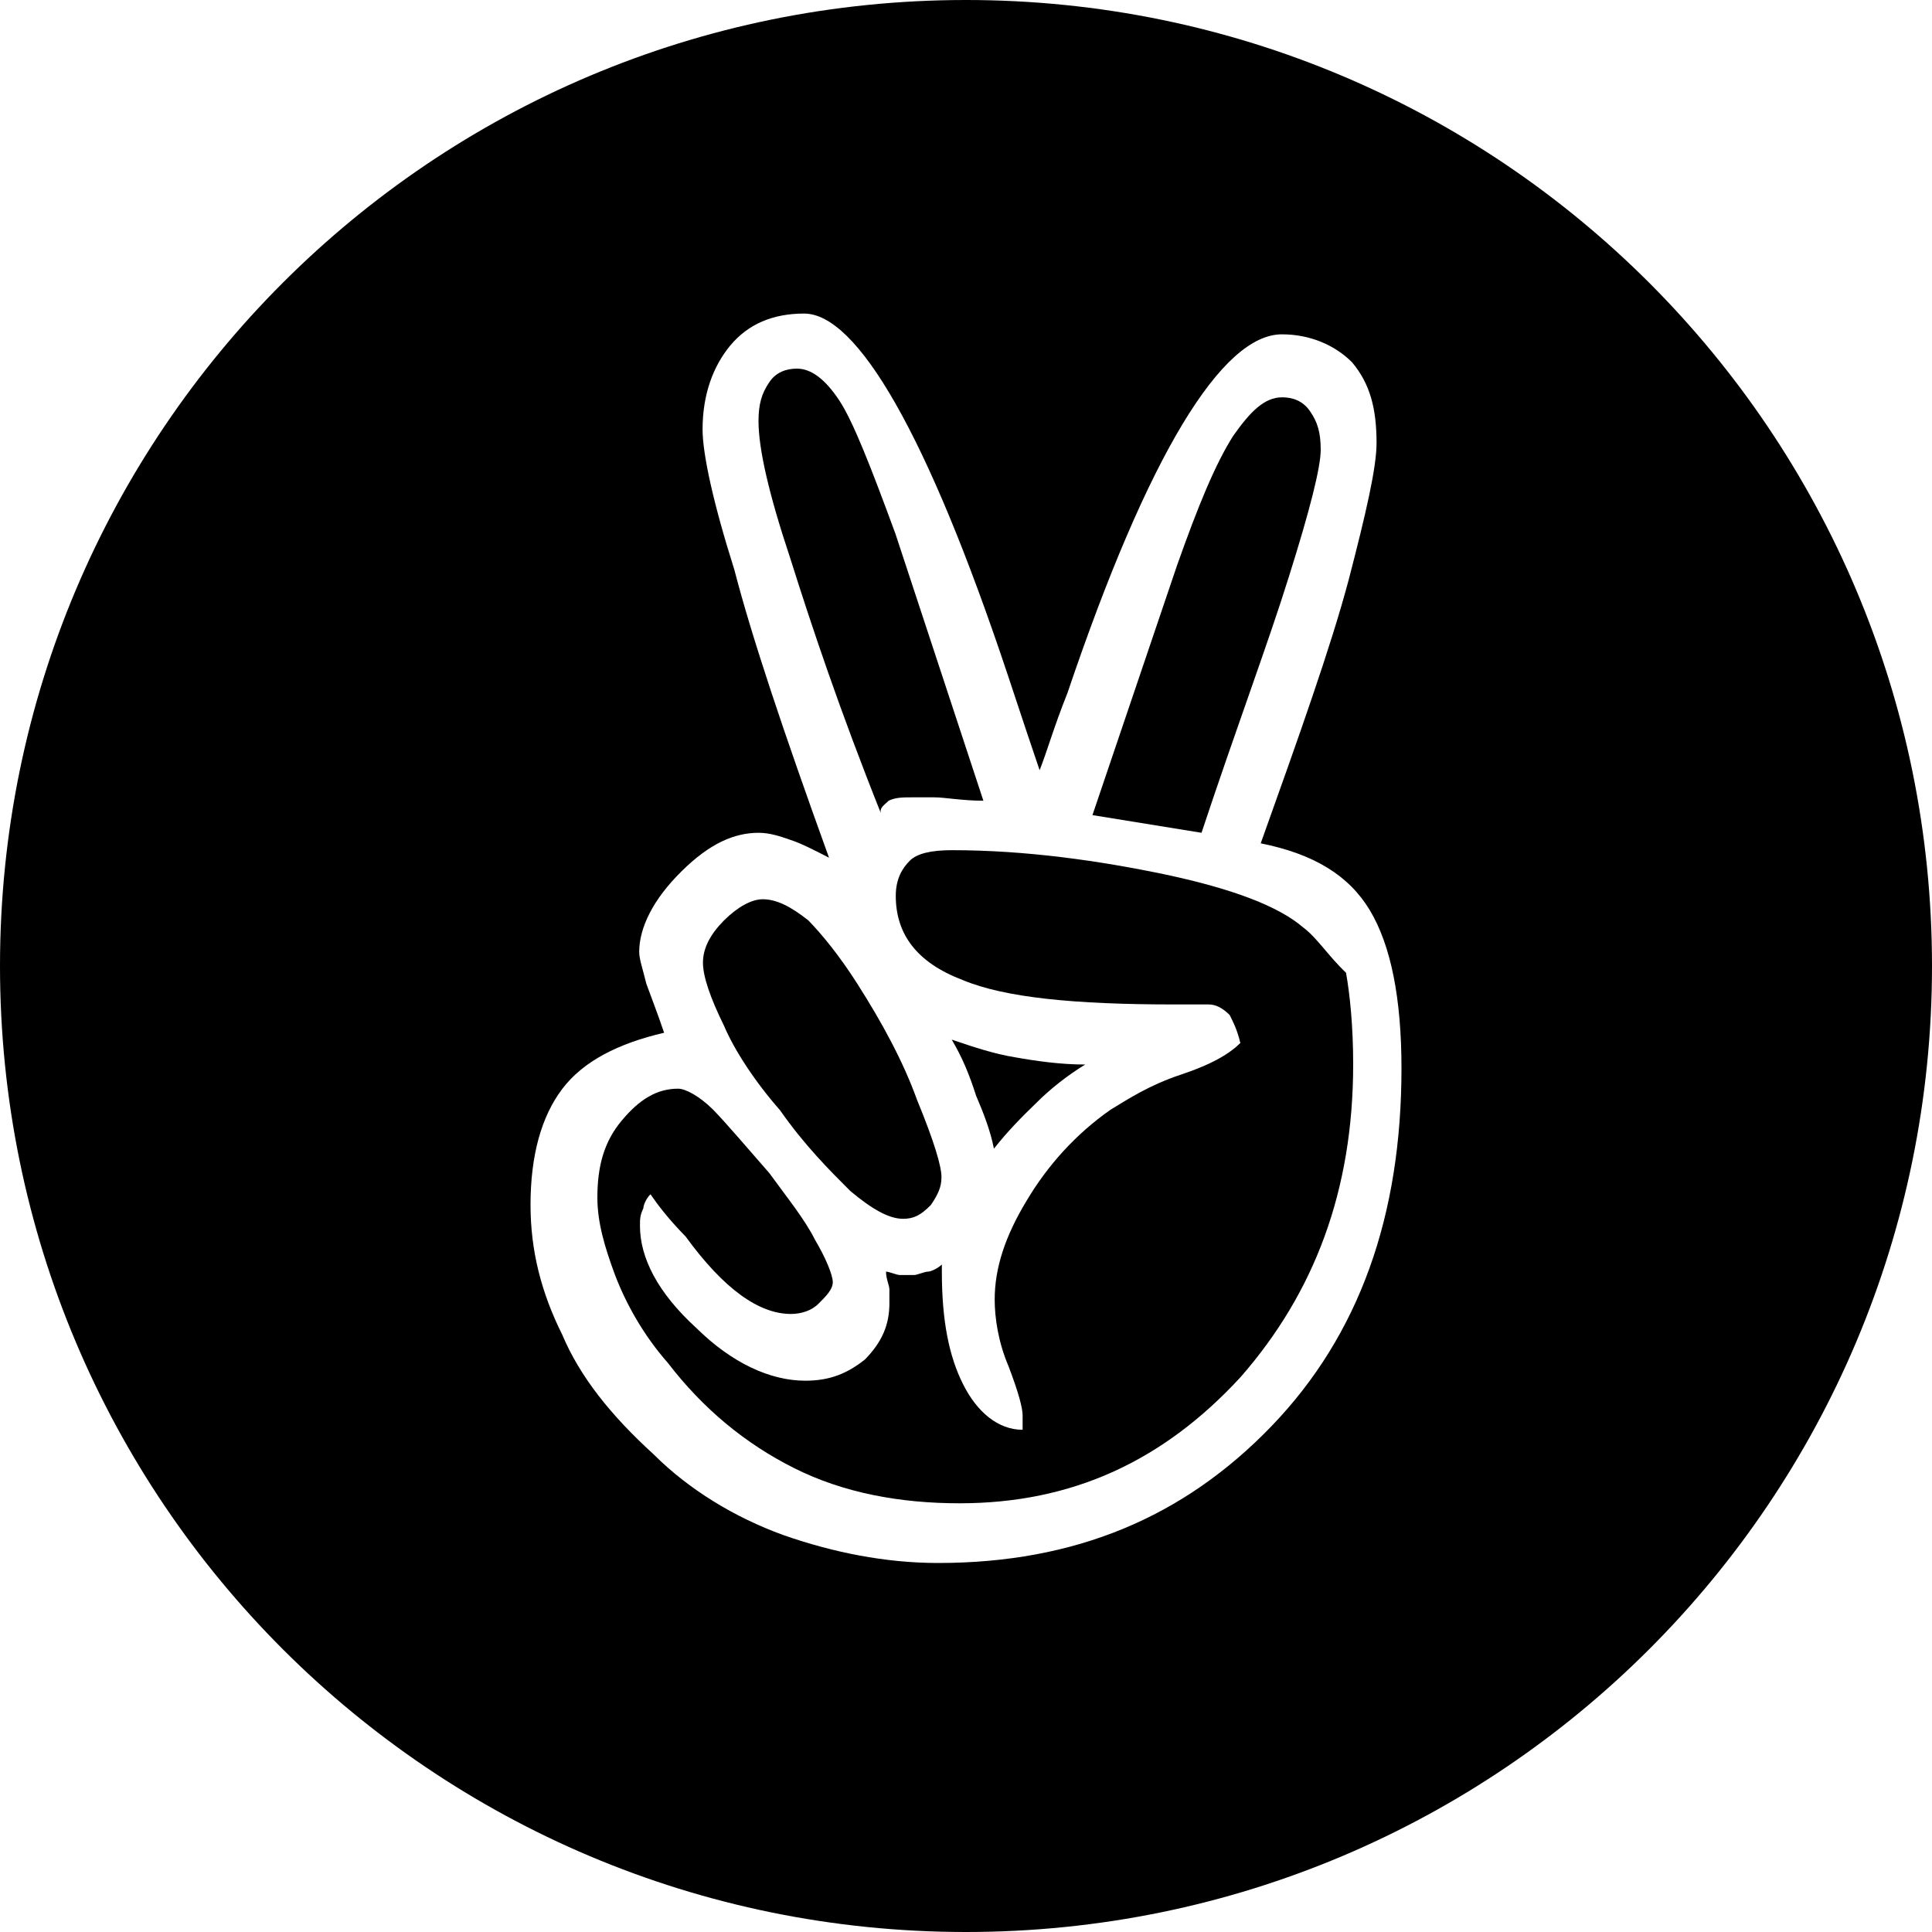 <svg width="20" height="20" viewBox="0 0 20 20" fill="none" xmlns="http://www.w3.org/2000/svg">
<path d="M9.199 8.289C9.273 8.254 9.344 8.254 9.453 8.254C9.488 8.254 9.562 8.254 9.672 8.254C9.781 8.254 9.961 8.289 10.18 8.289L9.27 5.527C9.016 4.836 8.832 4.363 8.688 4.145C8.543 3.926 8.398 3.816 8.25 3.816C8.141 3.816 8.031 3.852 7.961 3.961C7.887 4.07 7.852 4.18 7.852 4.359C7.852 4.648 7.961 5.121 8.18 5.777C8.398 6.469 8.688 7.34 9.125 8.434C9.09 8.363 9.164 8.328 9.199 8.289Z" fill="black"/>
<path d="M10.289 11.891C10.434 11.707 10.578 11.562 10.727 11.418C10.871 11.273 11.055 11.129 11.234 11.02C10.98 11.02 10.727 10.984 10.508 10.945C10.289 10.91 10.07 10.836 9.852 10.762C9.961 10.945 10.035 11.125 10.105 11.344C10.184 11.527 10.254 11.711 10.289 11.891Z" fill="black"/>
<path d="M13.492 9.602C13.238 9.383 12.766 9.203 12.074 9.055C11.383 8.91 10.621 8.801 9.855 8.801C9.637 8.801 9.492 8.836 9.418 8.91C9.344 8.984 9.273 9.094 9.273 9.273C9.273 9.672 9.492 9.965 9.965 10.145C10.402 10.328 11.129 10.398 12.148 10.398H12.512C12.586 10.398 12.656 10.434 12.73 10.508C12.766 10.582 12.805 10.652 12.84 10.797C12.73 10.906 12.551 11.016 12.223 11.125C11.895 11.234 11.676 11.379 11.496 11.488C11.133 11.742 10.84 12.07 10.625 12.434C10.406 12.797 10.297 13.125 10.297 13.453C10.297 13.637 10.332 13.891 10.441 14.145C10.551 14.434 10.586 14.582 10.586 14.652V14.727V14.801C10.332 14.801 10.113 14.617 9.969 14.328C9.824 14.039 9.75 13.672 9.75 13.164V13.09C9.715 13.125 9.641 13.164 9.605 13.164C9.57 13.164 9.496 13.199 9.461 13.199C9.426 13.199 9.352 13.199 9.316 13.199C9.281 13.199 9.207 13.164 9.172 13.164C9.172 13.238 9.207 13.309 9.207 13.348C9.207 13.422 9.207 13.457 9.207 13.492C9.207 13.711 9.133 13.891 8.953 14.074C8.77 14.219 8.59 14.293 8.336 14.293C7.973 14.293 7.574 14.109 7.207 13.746C6.809 13.383 6.625 13.02 6.625 12.691C6.625 12.617 6.625 12.582 6.66 12.508C6.66 12.473 6.695 12.398 6.734 12.363C6.809 12.473 6.918 12.617 7.098 12.801C7.496 13.348 7.859 13.602 8.188 13.602C8.297 13.602 8.406 13.566 8.477 13.492C8.551 13.418 8.621 13.348 8.621 13.273C8.621 13.199 8.547 13.02 8.438 12.836C8.328 12.617 8.148 12.398 7.965 12.145C7.711 11.855 7.527 11.637 7.383 11.488C7.238 11.344 7.094 11.27 7.02 11.27C6.801 11.27 6.621 11.379 6.438 11.598C6.254 11.816 6.184 12.07 6.184 12.398C6.184 12.652 6.258 12.906 6.367 13.199C6.477 13.488 6.656 13.816 6.914 14.109C7.277 14.582 7.715 14.945 8.223 15.199C8.73 15.453 9.312 15.562 9.934 15.562C11.098 15.562 12.043 15.125 12.844 14.254C13.605 13.383 14.008 12.328 14.008 11.016C14.008 10.617 13.973 10.289 13.934 10.07C13.746 9.891 13.637 9.711 13.492 9.602Z" fill="black"/>
<path d="M8.074 11.492C8.328 11.855 8.582 12.109 8.801 12.328C9.02 12.512 9.199 12.617 9.348 12.617C9.457 12.617 9.531 12.582 9.637 12.473C9.711 12.363 9.746 12.289 9.746 12.184C9.746 12.074 9.672 11.82 9.492 11.383C9.348 10.984 9.129 10.582 8.875 10.184C8.691 9.895 8.512 9.676 8.367 9.527C8.184 9.383 8.039 9.309 7.895 9.309C7.785 9.309 7.641 9.383 7.496 9.527C7.352 9.672 7.277 9.816 7.277 9.965C7.277 10.109 7.352 10.328 7.496 10.621C7.602 10.871 7.816 11.199 8.074 11.492Z" fill="black"/>
<path d="M10 0C4.473 0 0 4.473 0 10C0 15.527 4.473 20 10 20C15.527 20 20 15.527 20 10C20 4.473 15.527 0 10 0ZM13.164 14.762C12.254 15.707 11.129 16.18 9.711 16.18C9.164 16.18 8.621 16.07 8.109 15.891C7.602 15.707 7.129 15.418 6.766 15.055C6.328 14.656 6.004 14.254 5.82 13.816C5.602 13.379 5.492 12.945 5.492 12.473C5.492 11.965 5.602 11.562 5.82 11.273C6.039 10.984 6.402 10.801 6.875 10.691C6.801 10.473 6.73 10.293 6.691 10.184C6.656 10.039 6.617 9.93 6.617 9.855C6.617 9.602 6.762 9.309 7.055 9.02C7.348 8.73 7.602 8.621 7.855 8.621C7.965 8.621 8.074 8.656 8.184 8.695C8.293 8.73 8.438 8.805 8.582 8.879C8.109 7.57 7.781 6.59 7.602 5.898C7.383 5.207 7.273 4.699 7.273 4.445C7.273 4.082 7.383 3.789 7.562 3.574C7.746 3.355 8 3.246 8.324 3.246C8.871 3.246 9.598 4.484 10.434 6.992C10.578 7.43 10.688 7.754 10.762 7.973C10.836 7.789 10.906 7.535 11.051 7.172C11.887 4.699 12.652 3.461 13.27 3.461C13.559 3.461 13.816 3.57 13.996 3.75C14.18 3.969 14.25 4.223 14.25 4.586C14.25 4.84 14.141 5.312 13.961 6.004C13.777 6.695 13.453 7.605 13.051 8.73C13.598 8.84 13.961 9.059 14.18 9.422C14.398 9.785 14.508 10.332 14.508 11.059C14.508 12.582 14.074 13.816 13.164 14.762Z" fill="black"/>
<path d="M13.344 5.965C13.562 5.273 13.672 4.836 13.672 4.656C13.672 4.473 13.637 4.367 13.562 4.258C13.488 4.148 13.379 4.113 13.273 4.113C13.09 4.113 12.945 4.258 12.766 4.512C12.582 4.801 12.402 5.238 12.184 5.855L11.309 8.438L12.438 8.621C12.801 7.527 13.129 6.656 13.344 5.965Z" fill="black"/>
</svg>

